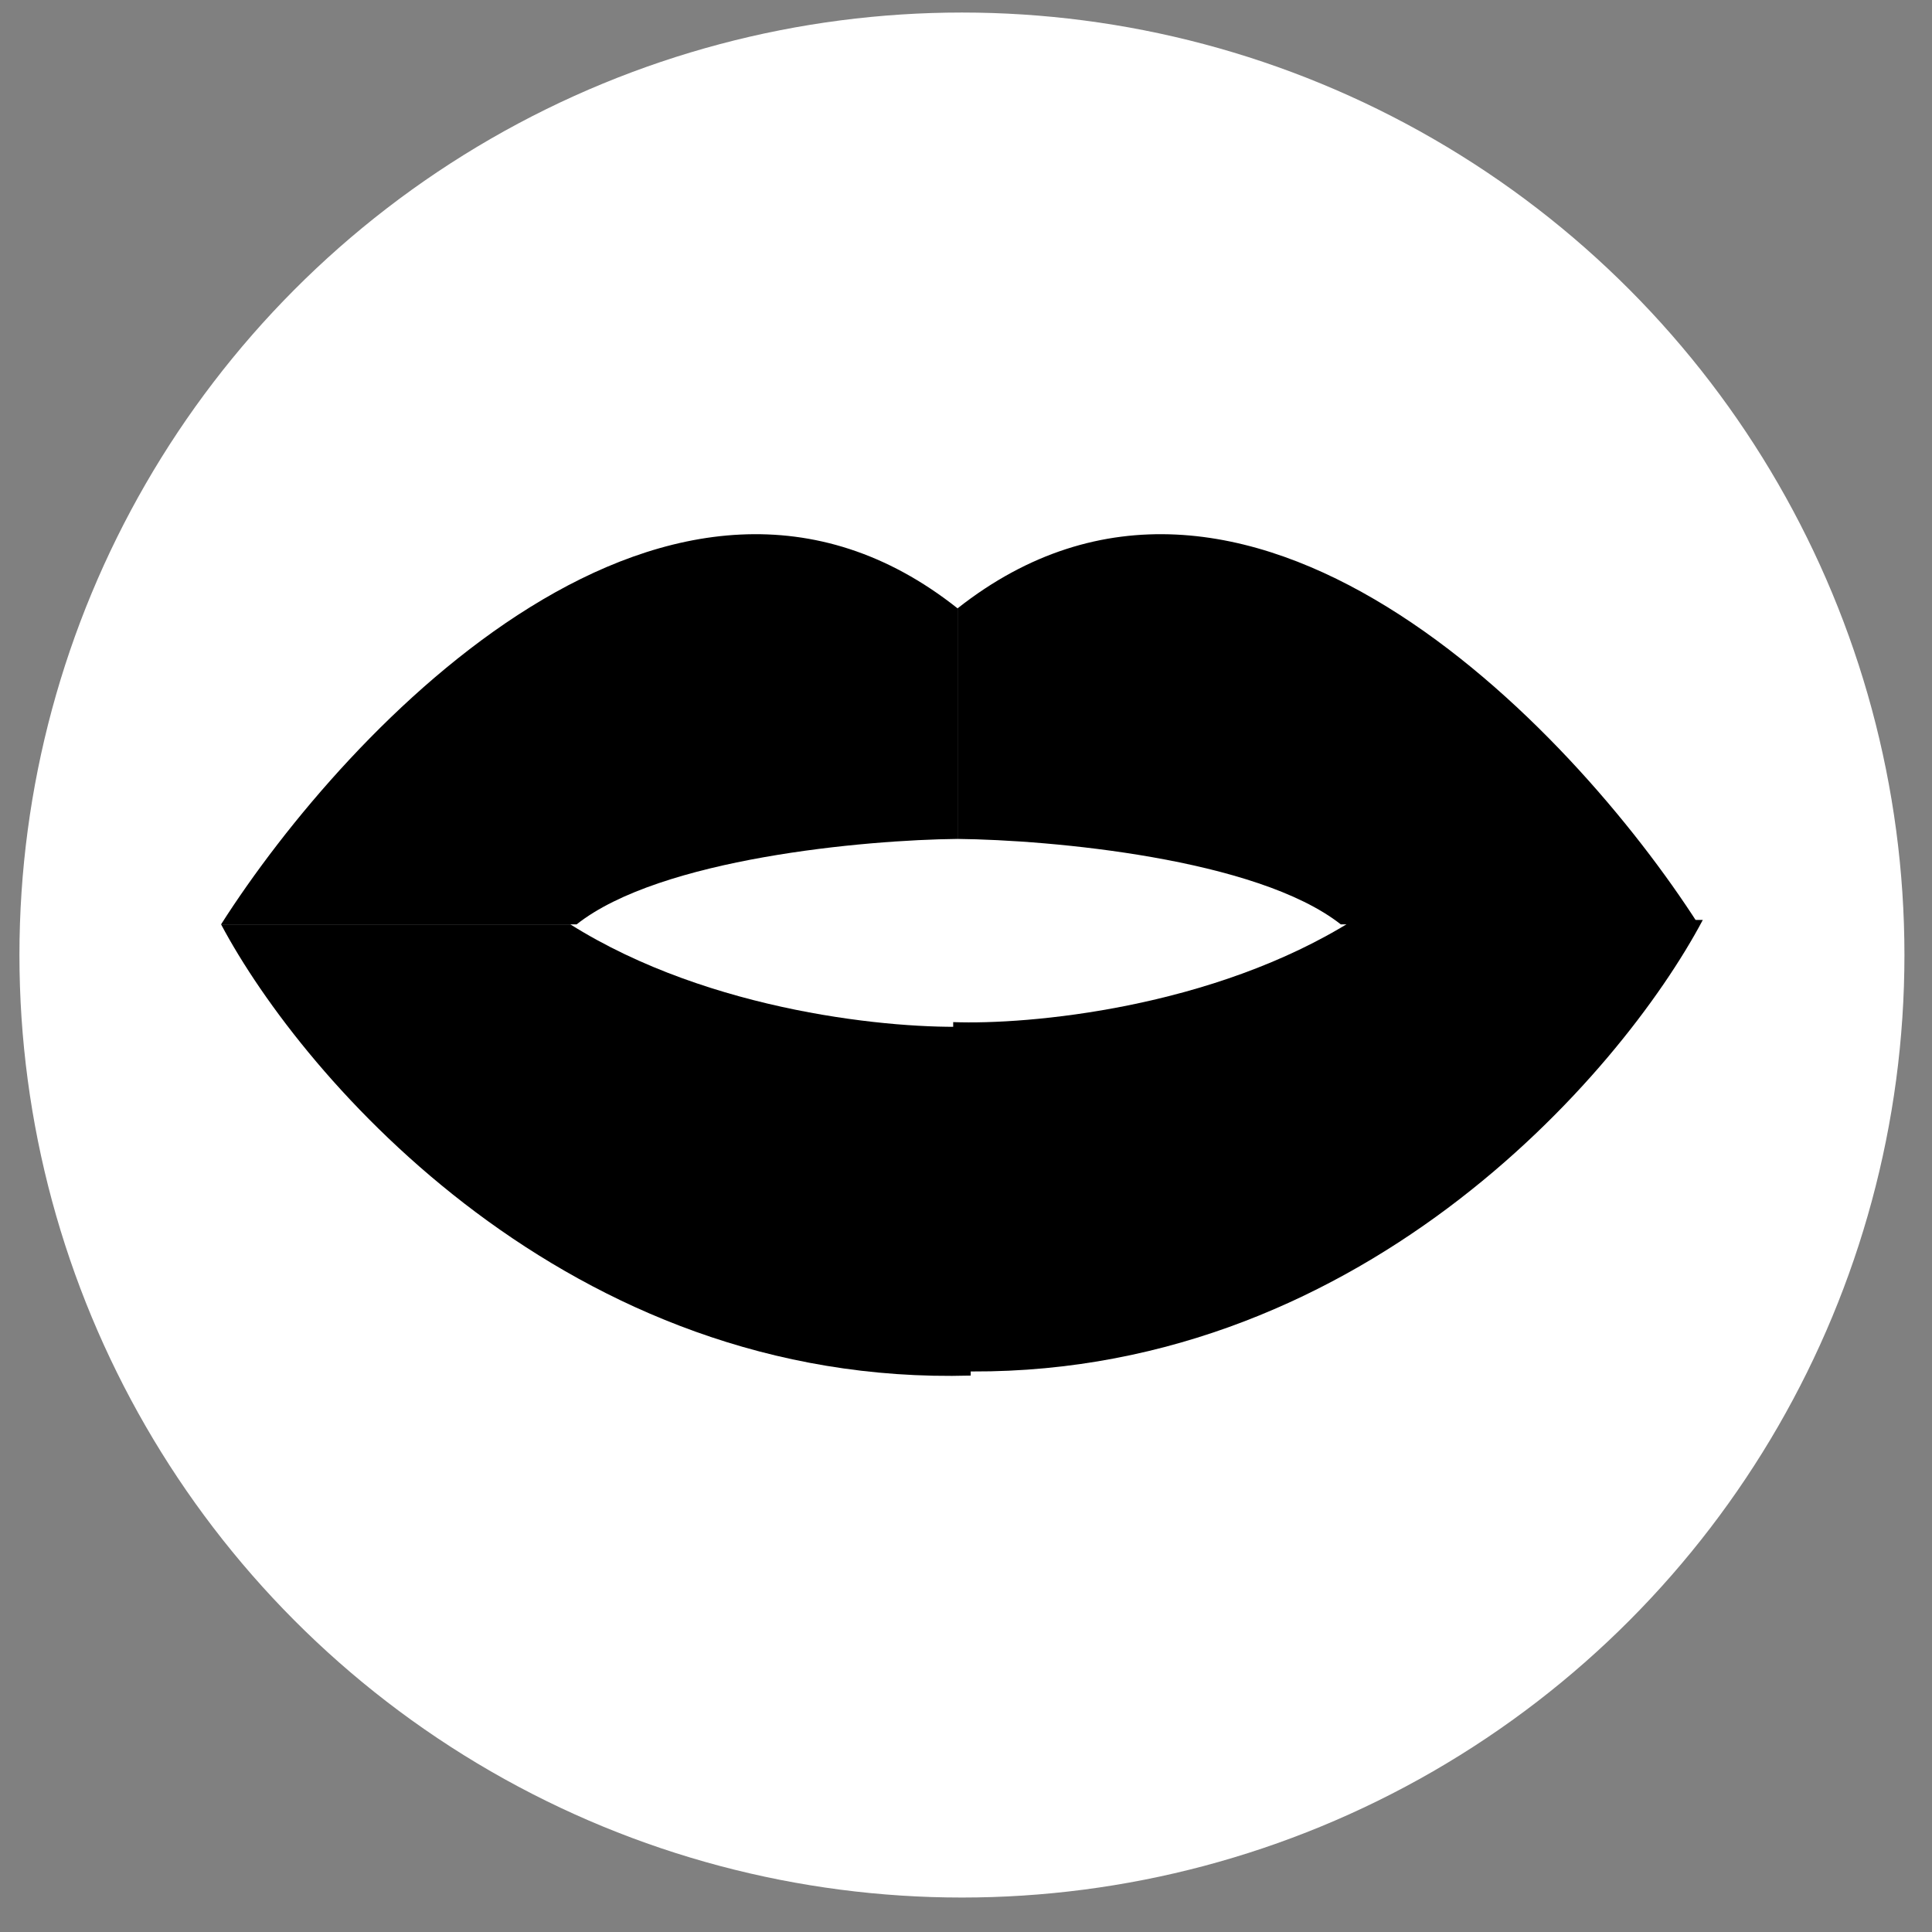 <svg width="49" height="49" viewBox="0 0 49 49" fill="none" xmlns="http://www.w3.org/2000/svg">
<rect x="0" y="0" width="49" height="49" fill="#808080" stroke="none"/>
<circle cx="24.397" cy="24.222" r="23.904" fill="white"/>
<path d="M24.286 15.429C17.072 9.71 8.828 18.389 5.607 23.444H14.625C16.743 21.768 21.948 21.301 24.286 21.277V15.429Z" fill="black"/>
<path d="M24.286 15.429C31.543 9.71 39.836 18.389 43.076 23.444H34.005C31.874 21.768 26.638 21.301 24.286 21.277V15.429Z" fill="black"/>
<path d="M24.619 34.888C14.422 35.175 7.696 27.378 5.607 23.444H14.465C18.037 25.689 22.723 26.107 24.619 26.035V34.888Z" fill="black"/>
<path d="M24.175 34.776C34.372 35.064 41.099 27.267 43.187 23.332H34.329C30.757 25.578 26.071 25.995 24.175 25.923V34.776Z" fill="black"/>
</svg>
